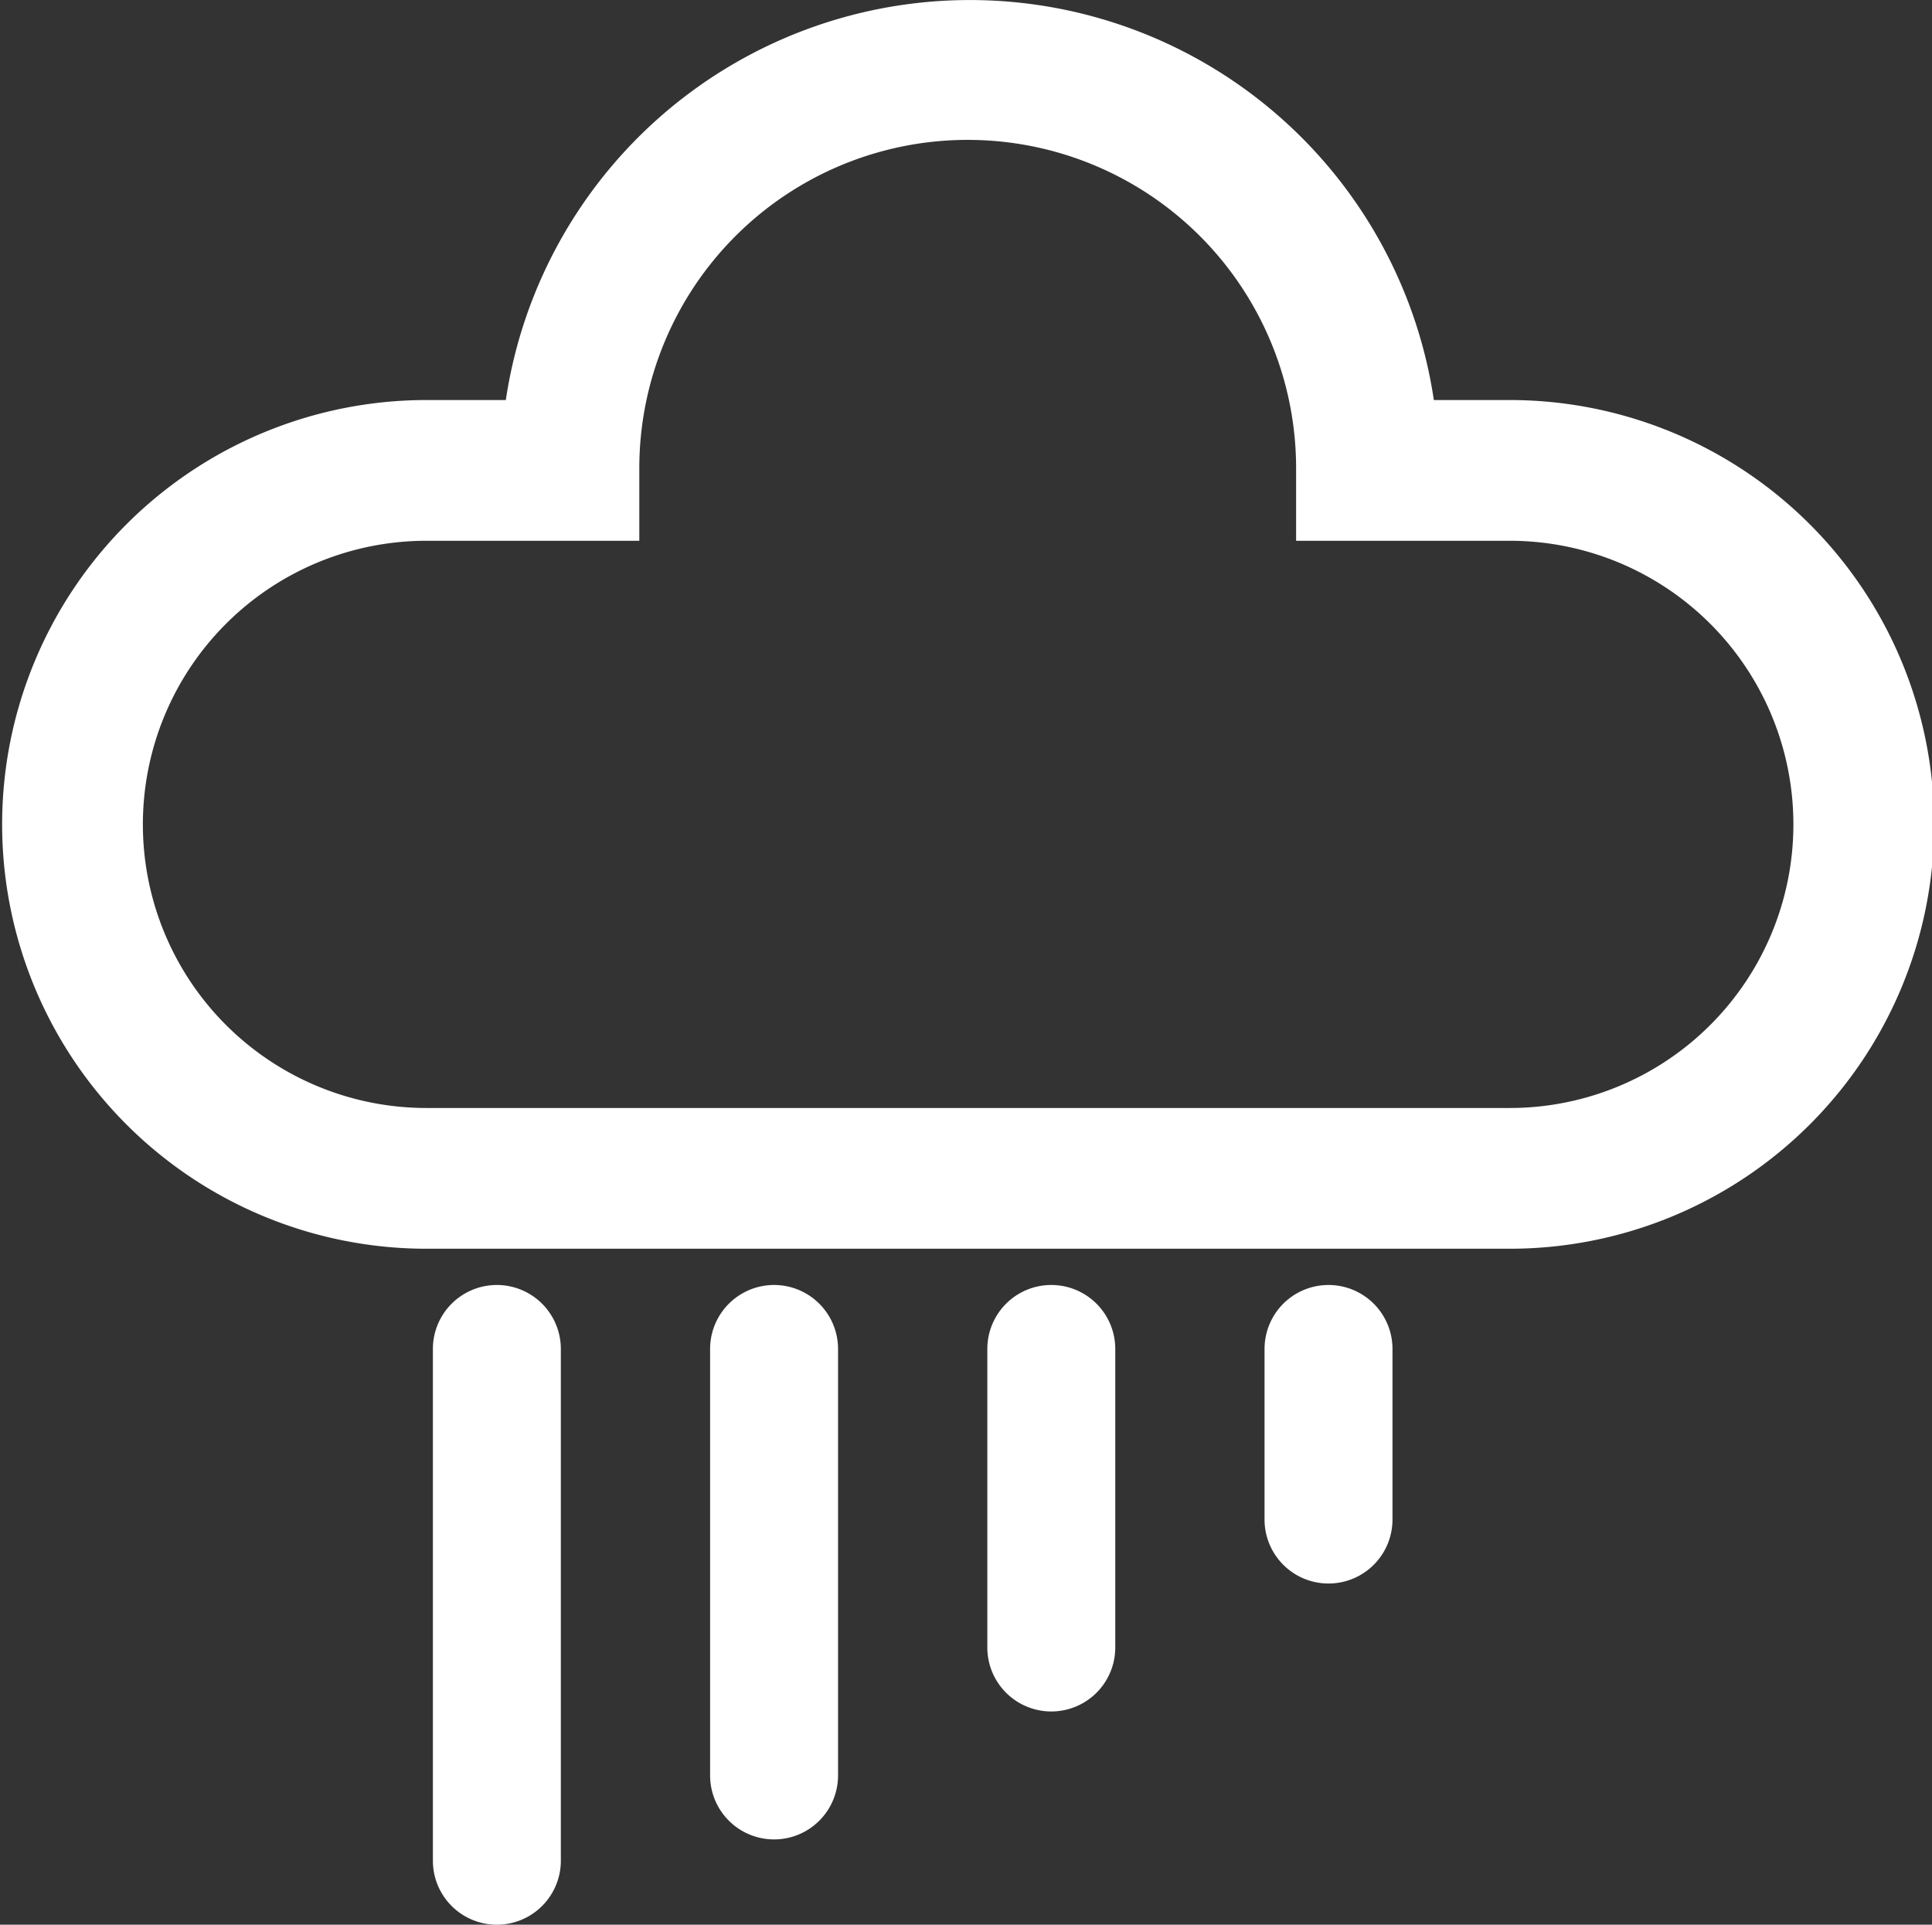 <svg id="Layer_1" data-name="Layer 1" xmlns="http://www.w3.org/2000/svg" viewBox="0 0 45.3 45.13"><rect x="0" y="0" width="45.3" height="45.13" fill="#333333" stroke="none"/><defs><style>.cls-1{fill:#fff;stroke:#fff;stroke-miterlimit:10;}</style></defs><title>rain_active</title><path class="cls-1" d="M35.35,28.8H10A9.45,9.45,0,0,1,10,9.9h2.3a10.5,10.5,0,0,1,20.88,0h2.22a9.45,9.45,0,0,1,0,18.9h0ZM10,12.2a7.15,7.15,0,0,0,0,14.3h25.4a7.15,7.15,0,0,0,0-14.3H30.89V11a8.2,8.2,0,0,0-16.4,0h0V12.2H10Z" transform="translate(0 -0.02)"/><path class="cls-1" d="M10.65,31.65v12a1,1,0,0,0,2,0v-12a1,1,0,0,0-2,0h0Z" transform="translate(0 -0.02)"/><path class="cls-1" d="M17.15,31.65v10a1,1,0,0,0,2,0v-10a1,1,0,0,0-2,0h0Z" transform="translate(0 -0.02)"/><path class="cls-1" d="M23.65,31.65v7a1,1,0,0,0,2,0v-7a1,1,0,0,0-2,0h0Z" transform="translate(0 -0.02)"/><path class="cls-1" d="M30.15,31.65v4a1,1,0,1,0,2,0v-4a1,1,0,0,0-2,0h0Z" transform="translate(0 -0.02)"/></svg>
